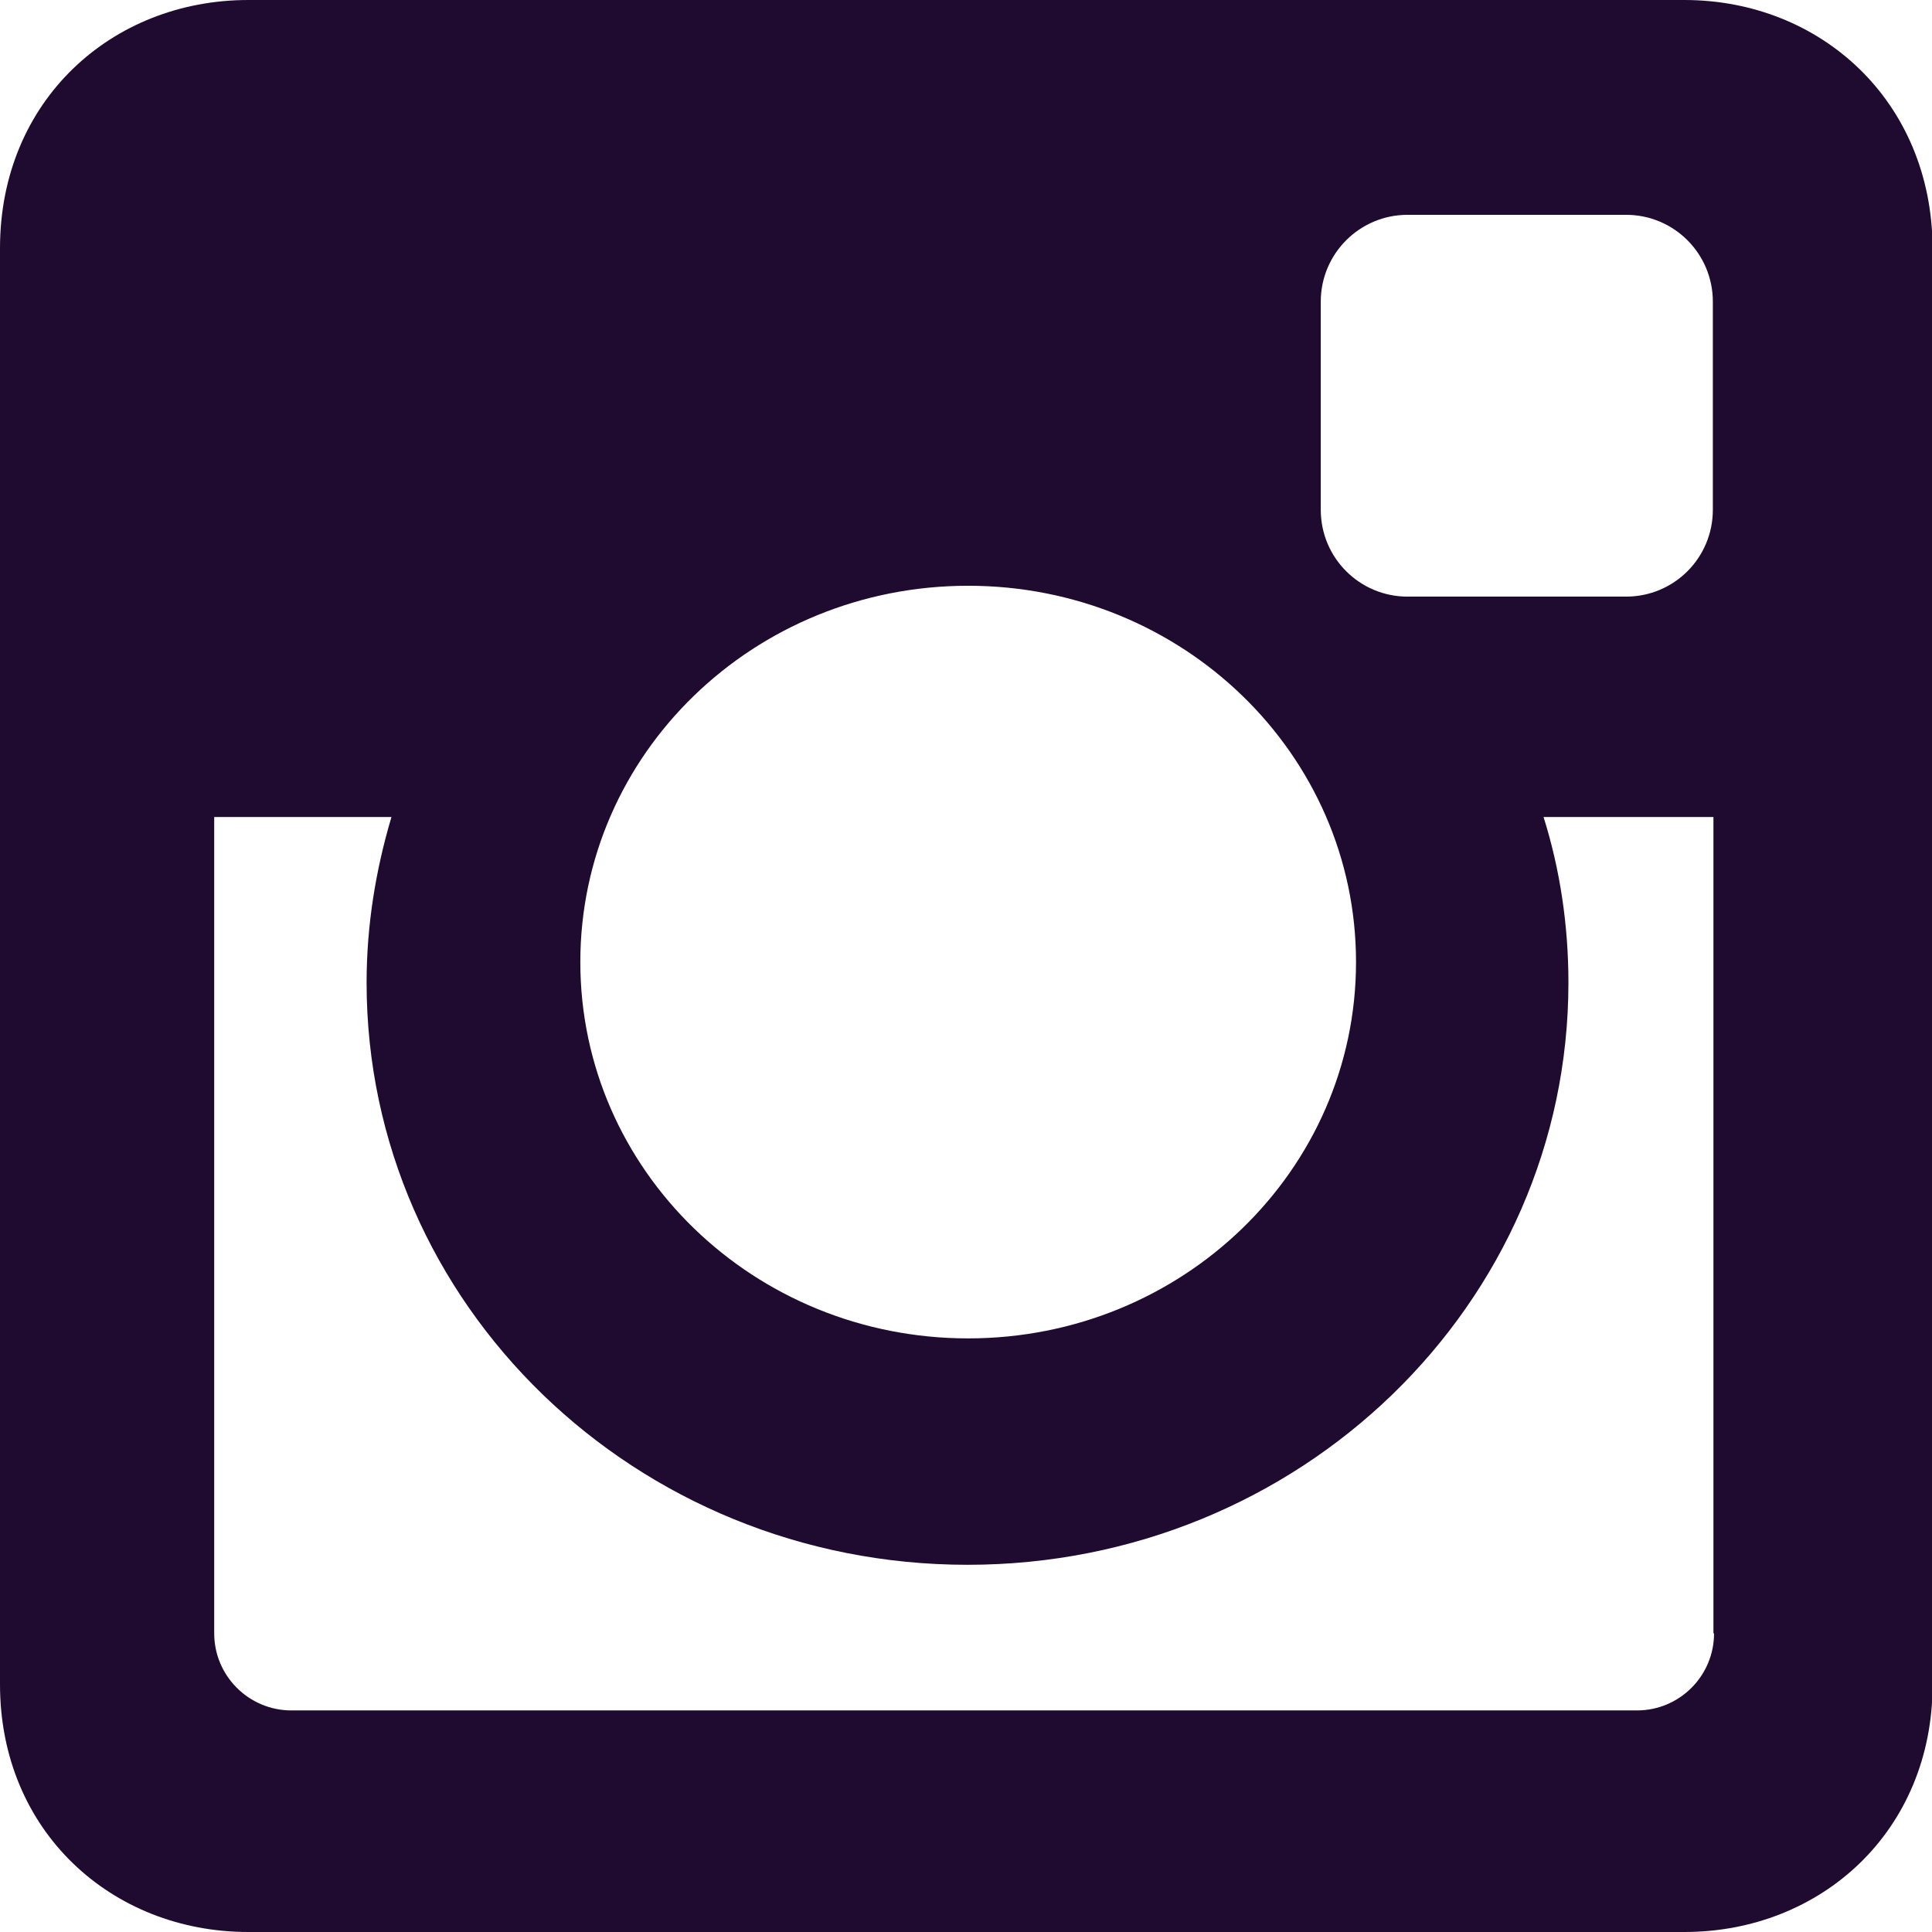 <svg width="16" height="16" viewBox="0 0 16 16" fill="none" xmlns="http://www.w3.org/2000/svg">
<g clip-path="url(#clip0)">
<path d="M13.949 0H2.056C0.925 0 0 0.834 0 2.056V13.949C0 15.166 0.925 16 2.056 16H13.949C15.08 16 16.005 15.166 16.005 13.949V2.056C16 0.834 15.075 0 13.949 0ZM10.938 2.498C10.938 2.101 11.26 1.779 11.657 1.779H13.466C13.864 1.779 14.185 2.101 14.185 2.498V4.222C14.185 4.62 13.864 4.941 13.466 4.941H11.657C11.26 4.941 10.938 4.62 10.938 4.222V2.498ZM8.018 4.851C9.792 4.851 11.23 6.243 11.23 7.967C11.23 9.691 9.792 11.084 8.018 11.084C6.243 11.084 4.806 9.691 4.806 7.967C4.806 6.243 6.243 4.851 8.018 4.851ZM14.195 13.527C14.195 13.879 13.909 14.165 13.557 14.165H2.413C2.061 14.165 1.774 13.879 1.774 13.527V6.766H3.242C3.112 7.203 3.036 7.661 3.036 8.138C3.036 10.802 5.263 12.959 8.013 12.959C10.762 12.959 12.989 10.802 12.989 8.138C12.989 7.661 12.919 7.198 12.783 6.766H14.19V13.527H14.195Z" fill="#1F0B30"/>
</g>
<defs>
<clipPath id="clip0">
<rect width="16" height="16" fill="white"/>
</clipPath>
</defs>
</svg>
